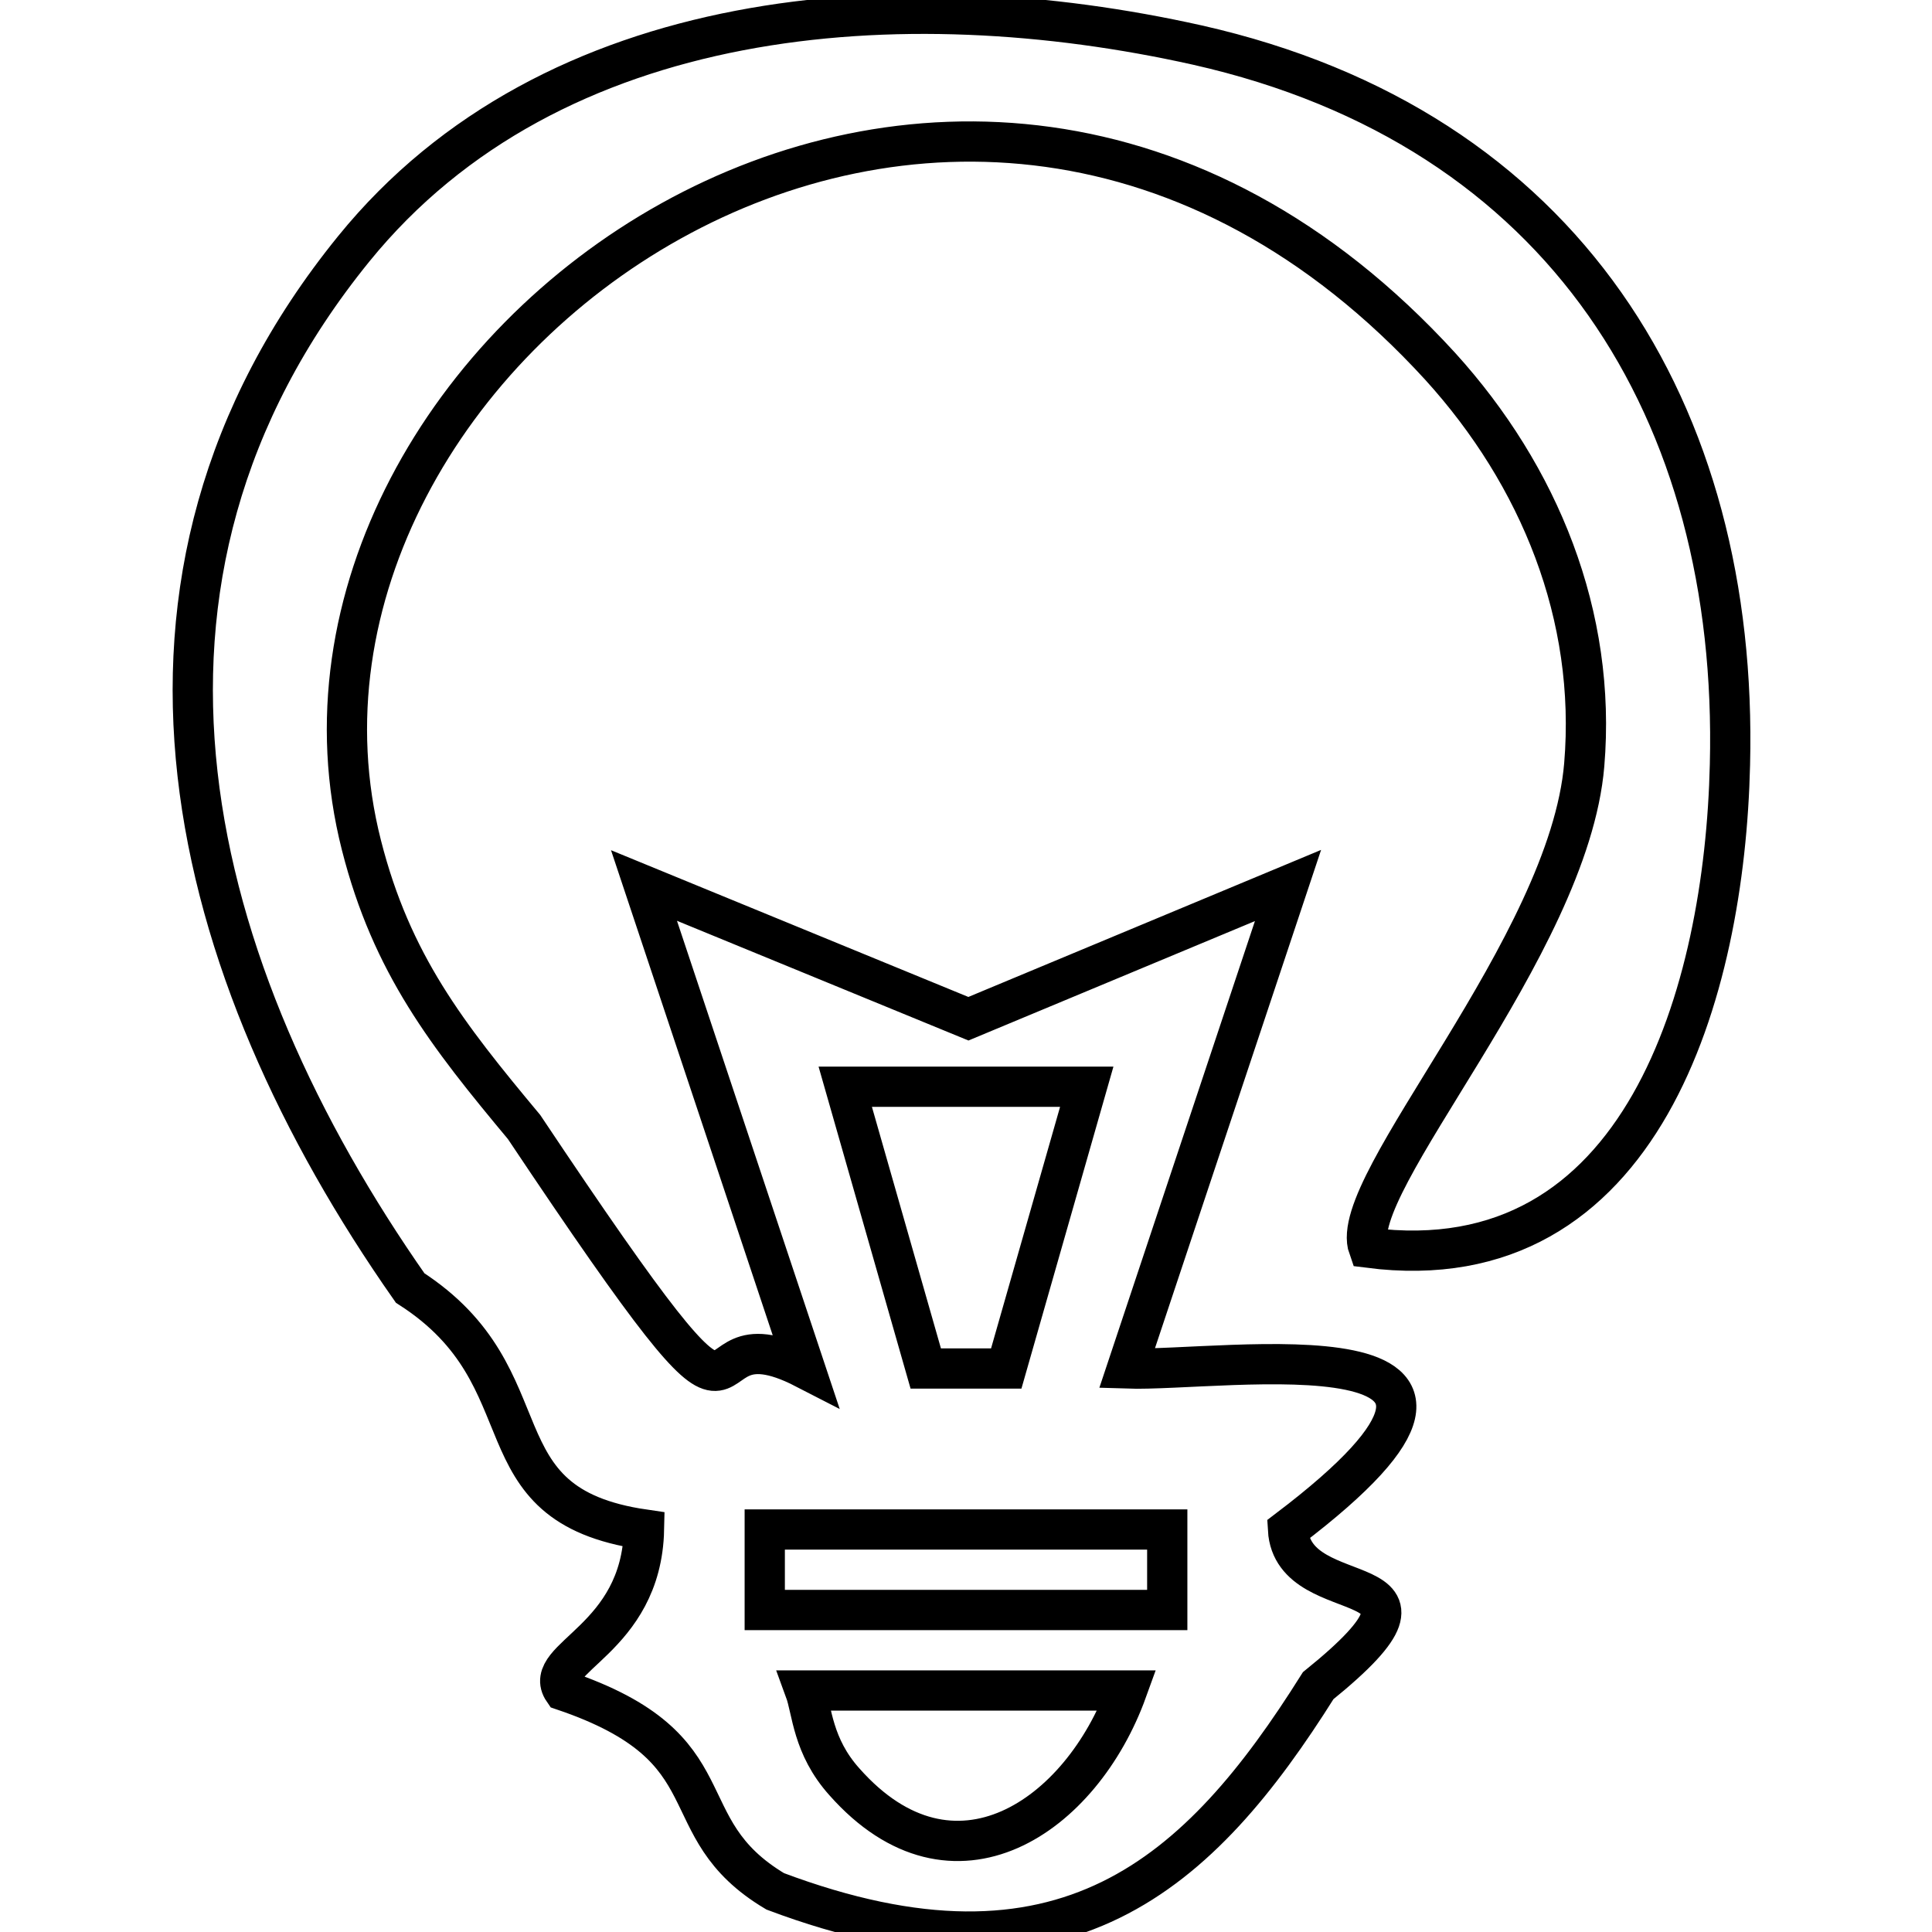 <?xml version="1.0" encoding="UTF-8" standalone="no"?>
<!DOCTYPE svg PUBLIC "-//W3C//DTD SVG 20010904//EN"
              "http://www.w3.org/TR/2001/REC-SVG-20010904/DTD/svg10.dtd">

<svg xmlns="http://www.w3.org/2000/svg"
     width="0.533in" height="0.533in"
     viewBox="0 0 48 48">
  <path id="Zaznaczenie"
        fill="none" stroke="black" stroke-width="1"
        d="M 16.00,38.00
           C 11.75,37.38 13.69,34.25 10.19,32.00
             4.67,24.12 2.09,14.43 8.79,6.18
             13.72,0.11 22.41,-0.52 29.75,1.12
             38.88,3.18 43.20,10.25 42.98,19.00
             42.85,24.61 40.82,31.88 34.00,31.00
             33.44,29.44 38.98,23.54 39.36,19.00
             39.67,15.30 38.25,11.82 35.78,9.10
             23.67,-4.14 5.86,8.75 8.98,21.00
             9.73,23.95 11.11,25.71 13.02,28.00
             19.62,37.88 16.64,32.27 20.00,34.00
             20.00,34.00 16.00,22.00 16.00,22.00
             16.00,22.00 24.06,25.31 24.06,25.31
             24.06,25.31 32.00,22.00 32.00,22.00
             32.00,22.00 28.00,34.00 28.00,34.00
             30.40,34.08 39.00,32.69 32.00,38.00
             32.12,40.12 36.62,38.75 32.75,41.88
             29.81,46.56 26.44,49.69 19.26,46.99
             16.56,45.38 18.25,43.44 14.00,42.00
             13.44,41.19 15.94,40.75 16.00,38.00 Z
           M 27.00,27.00
           C 27.00,27.00 21.00,27.00 21.00,27.00
             21.00,27.00 23.00,34.00 23.00,34.00
             23.00,34.00 25.00,34.00 25.00,34.00
             25.00,34.00 27.00,27.00 27.00,27.00 Z
           M 29.00,38.00
           C 29.00,38.00 19.00,38.00 19.00,38.00
             19.00,38.00 19.00,40.00 19.00,40.00
             19.00,40.00 29.00,40.00 29.00,40.00
             29.00,40.00 29.00,38.00 29.00,38.00 Z
           M 28.00,42.00
           C 28.00,42.00 20.00,42.00 20.00,42.00
             20.18,42.49 20.18,43.38 20.98,44.27
             23.69,47.33 26.87,45.13 28.00,42.00 Z" />
</svg>
